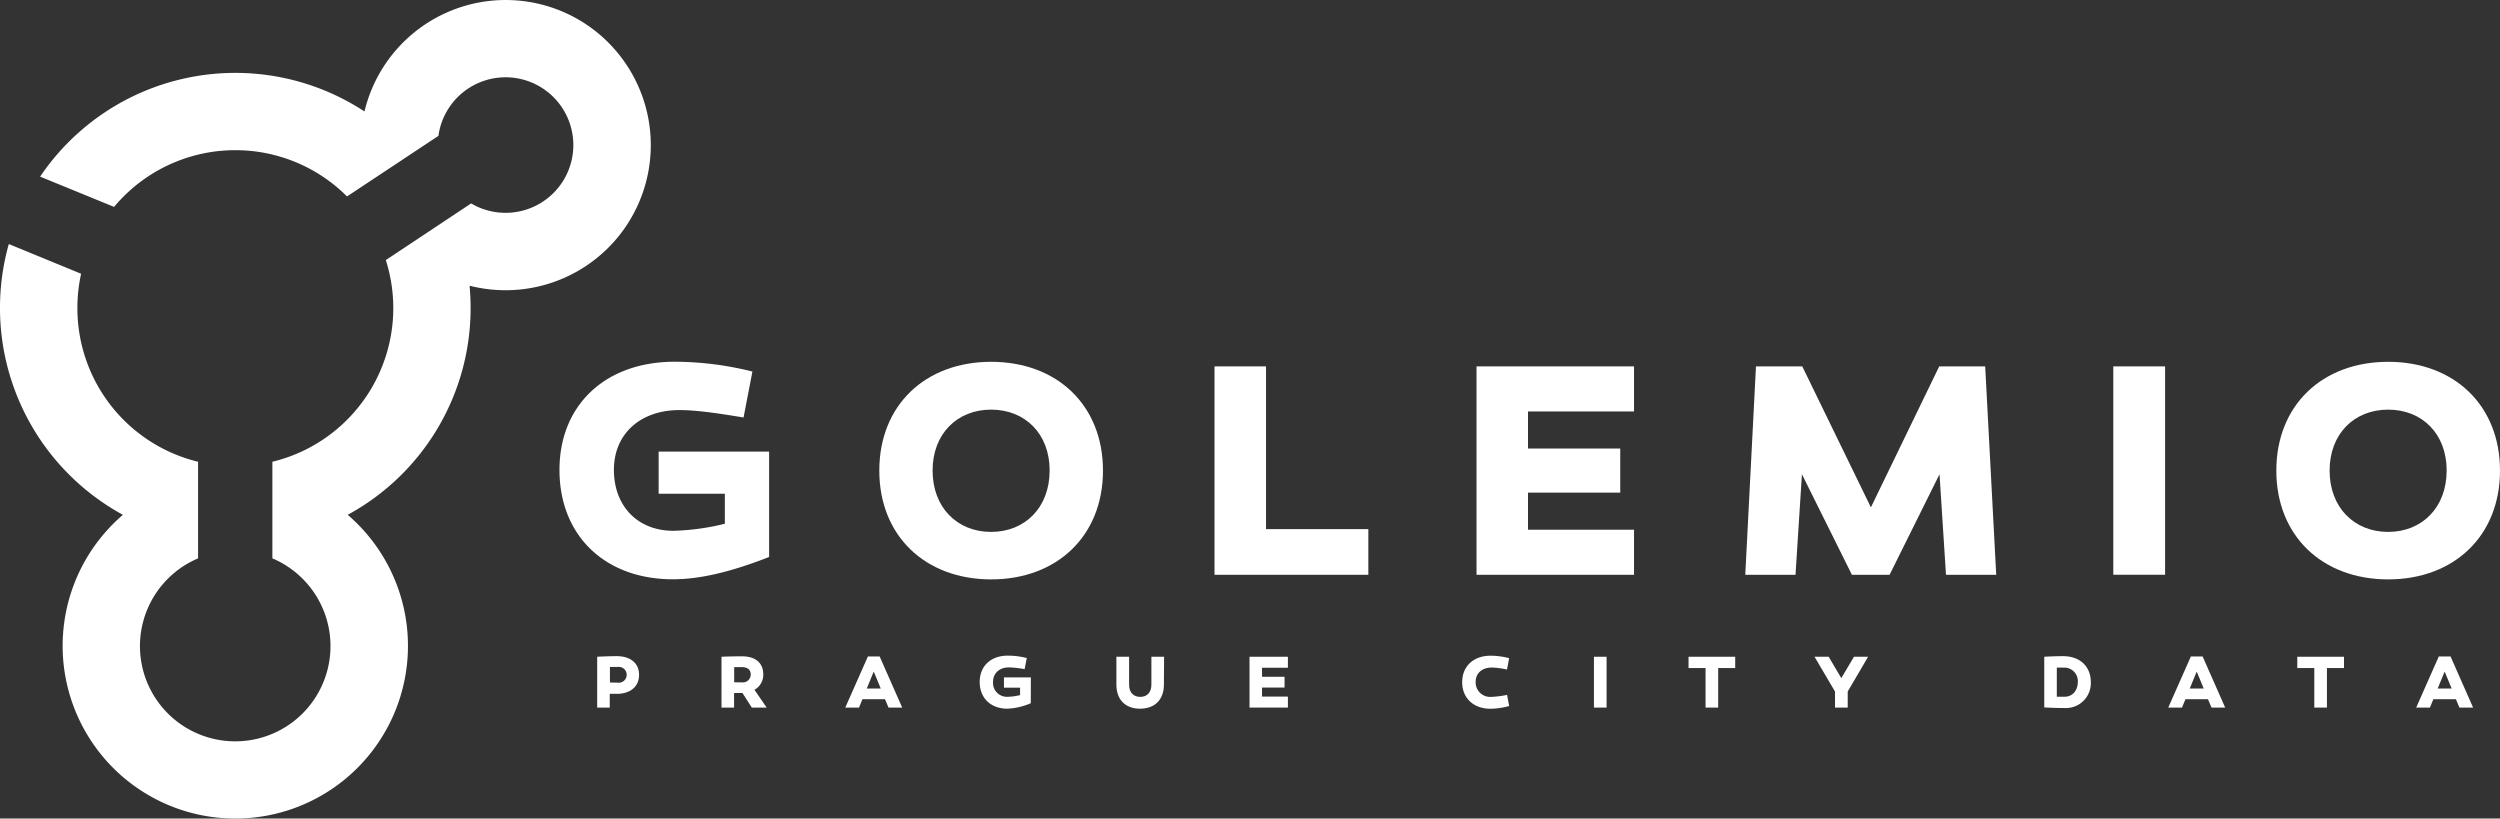 <svg xmlns="http://www.w3.org/2000/svg" viewBox="0 0 672.86 220.3"><rect x="0" y="0" width="672.86" height="220.3" fill="#333333" stroke="none"/><defs><style>.cls-1{fill:#fff;}</style></defs><title>GolemioWhiteDatový zdroj 2</title><g id="Vrstva_2" data-name="Vrstva 2"><g id="Vrstva_1-2" data-name="Vrstva 1"><path class="cls-1" d="M207,149.91c-10.23,4-18.56,6-25.9,6-18.31,0-30.52-11.79-30.52-29.44,0-17.48,12.37-29.11,31-29.11A86.79,86.79,0,0,1,202.51,100l-2.39,12.37c-8.33-1.4-13.36-2-17.24-2-10.56,0-17.65,6.43-17.65,16.08,0,9.81,6.43,16.41,16,16.41a63.75,63.75,0,0,0,13.86-1.9v-8.08H177.27V121.54H207Z"/><path class="cls-1" d="M296.86,126.66c0,17.57-12.37,29.28-30.1,29.28s-30.1-11.71-30.1-29.28S249,97.38,266.76,97.38s30.1,11.71,30.1,29.28m-14.35,0c0-9.9-6.6-16.41-15.75-16.41S251,116.76,251,126.66s6.6,16.5,15.75,16.5,15.75-6.6,15.75-16.5"/><polygon class="cls-1" points="326.88 154.7 326.88 98.61 340.74 98.61 340.74 142.41 368.28 142.41 368.28 154.7 326.88 154.7"/><polygon class="cls-1" points="436.08 120.72 436.08 132.59 411.25 132.59 411.25 142.57 439.79 142.57 439.79 154.7 397.4 154.7 397.4 98.61 439.79 98.61 439.79 110.74 411.25 110.74 411.25 120.72 436.08 120.72"/><polygon class="cls-1" points="508.57 154.7 498.43 154.7 484.98 127.64 483.25 154.7 469.73 154.7 472.61 98.61 485.07 98.61 503.54 136.55 521.93 98.61 534.3 98.61 537.27 154.7 523.75 154.7 522.01 127.64 508.57 154.7"/><rect class="cls-1" x="568.78" y="98.61" width="13.94" height="56.08"/><path class="cls-1" d="M672.86,126.66c0,17.57-12.37,29.28-30.1,29.28s-30.1-11.71-30.1-29.28S625,97.38,642.76,97.38s30.1,11.71,30.1,29.28m-14.35,0c0-9.9-6.6-16.41-15.75-16.41S627,116.76,627,126.66s6.6,16.5,15.75,16.5,15.75-6.6,15.75-16.5"/><path class="cls-1" d="M163.72,11.44A39.07,39.07,0,0,0,98.1,30,63.39,63.39,0,0,0,10.8,47.54l19.91,8.15c.81-1,1.66-1.91,2.57-2.82a42.51,42.51,0,0,1,60.12,0h0L118,36.57a18.24,18.24,0,1,1,8.8,18.18L103.84,70a42.55,42.55,0,0,1-30.53,54.28v26a25.64,25.64,0,1,1-20,0v-26A42.53,42.53,0,0,1,20.83,82.93a42.85,42.85,0,0,1,1-9.25l-19.46-8a63.42,63.42,0,0,0,30.71,72.88q-1.34,1.15-2.6,2.41a46.47,46.47,0,1,0,63.1-2.41,63.28,63.28,0,0,0,33.08-55.66q0-3-.28-6a39.31,39.31,0,0,0,9.71,1.21,39.05,39.05,0,0,0,27.62-66.67"/><path class="cls-1" d="M172,181.65c0,3.12-2.33,5.09-6,5.09h-1.89v3.7h-3.38V176.76c1.61-.08,3.4-.16,5.27-.16,3.62,0,6,1.85,6,5m-5.75,2.13a2.13,2.13,0,1,0,0-4.22c-.7,0-1.41,0-2.09,0v4.18Z"/><path class="cls-1" d="M199,186.52h-1.43v3.92h-3.38V176.76c1.41-.06,3.62-.12,5.49-.12,3.54,0,5.75,1.69,5.75,4.87a4.6,4.6,0,0,1-2.37,4.14l3.28,4.79h-4l-2.51-3.92Zm.74-2.86a2.11,2.11,0,0,0,2.31-2.11c0-1.37-.93-2-2.45-2l-2,0v4.08Z"/><path class="cls-1" d="M231.2,190.44h-3.7l6.09-13.76h3.16l6.07,13.76h-3.68l-.95-2.25h-6.07Zm2.09-5.13h3.76l-1.89-4.56Z"/><path class="cls-1" d="M277.43,189.27a17.9,17.9,0,0,1-6.31,1.47c-4.46,0-7.44-2.88-7.44-7.18s3-7.1,7.56-7.1a21.18,21.18,0,0,1,5.11.64l-.58,3a26.6,26.6,0,0,0-4.2-.48c-2.57,0-4.3,1.57-4.3,3.92a3.74,3.74,0,0,0,3.9,4,15.64,15.64,0,0,0,3.38-.46v-2h-4.34v-2.77h7.24Z"/><path class="cls-1" d="M313.26,184.26c0,4.06-2.47,6.48-6.42,6.48s-6.37-2.41-6.37-6.48v-7.5h3.42v7.5c0,2.09,1.15,3.3,3,3.3s3-1.21,3-3.3v-7.5h3.42Z"/><polygon class="cls-1" points="345.73 182.15 345.73 185.05 339.67 185.05 339.67 187.48 346.63 187.48 346.63 190.44 336.3 190.44 336.3 176.76 346.63 176.76 346.63 179.72 339.67 179.72 339.67 182.15 345.73 182.15"/><path class="cls-1" d="M405.6,180.2a22.73,22.73,0,0,0-4-.54c-2.88,0-4.44,1.65-4.44,3.9a3.92,3.92,0,0,0,4.26,4,25.86,25.86,0,0,0,4.2-.54l.56,3a20.06,20.06,0,0,1-5,.74c-4.59,0-7.64-2.86-7.64-7.16s3.06-7.12,7.64-7.12a20.2,20.2,0,0,1,5,.66Z"/><rect class="cls-1" x="429" y="176.76" width="3.4" height="13.68"/><polygon class="cls-1" points="462.44 190.44 459.04 190.44 459.04 179.8 454.46 179.8 454.46 176.76 467.02 176.76 467.02 179.8 462.44 179.8 462.44 190.44"/><polygon class="cls-1" points="488.37 176.76 492.18 176.76 495.57 182.51 498.99 176.76 502.79 176.76 497.3 186.12 497.3 190.44 493.88 190.44 493.88 186.12 488.37 176.76"/><path class="cls-1" d="M562.73,183.56a6.71,6.71,0,0,1-7.1,7c-2,0-3.94-.08-5.43-.16V176.76c1.49-.08,3.2-.16,5.09-.16,4.44,0,7.44,2.69,7.44,7m-3.5,0a3.65,3.65,0,0,0-3.8-3.92c-.58,0-1.23,0-1.85,0v7.84c.7,0,1.45,0,2.13,0,2,0,3.52-1.57,3.52-4"/><path class="cls-1" d="M587.27,190.44h-3.7l6.09-13.76h3.16l6.07,13.76h-3.68l-.95-2.25H588.2Zm2.09-5.13h3.76l-1.89-4.56Z"/><polygon class="cls-1" points="626.28 190.44 622.88 190.44 622.88 179.8 618.3 179.8 618.3 176.76 630.87 176.76 630.87 179.8 626.28 179.8 626.28 190.44"/><path class="cls-1" d="M654,190.44h-3.7l6.09-13.76h3.16l6.07,13.76h-3.68l-.95-2.25h-6.07Zm2.09-5.13h3.76l-1.89-4.56Z"/></g></g></svg>